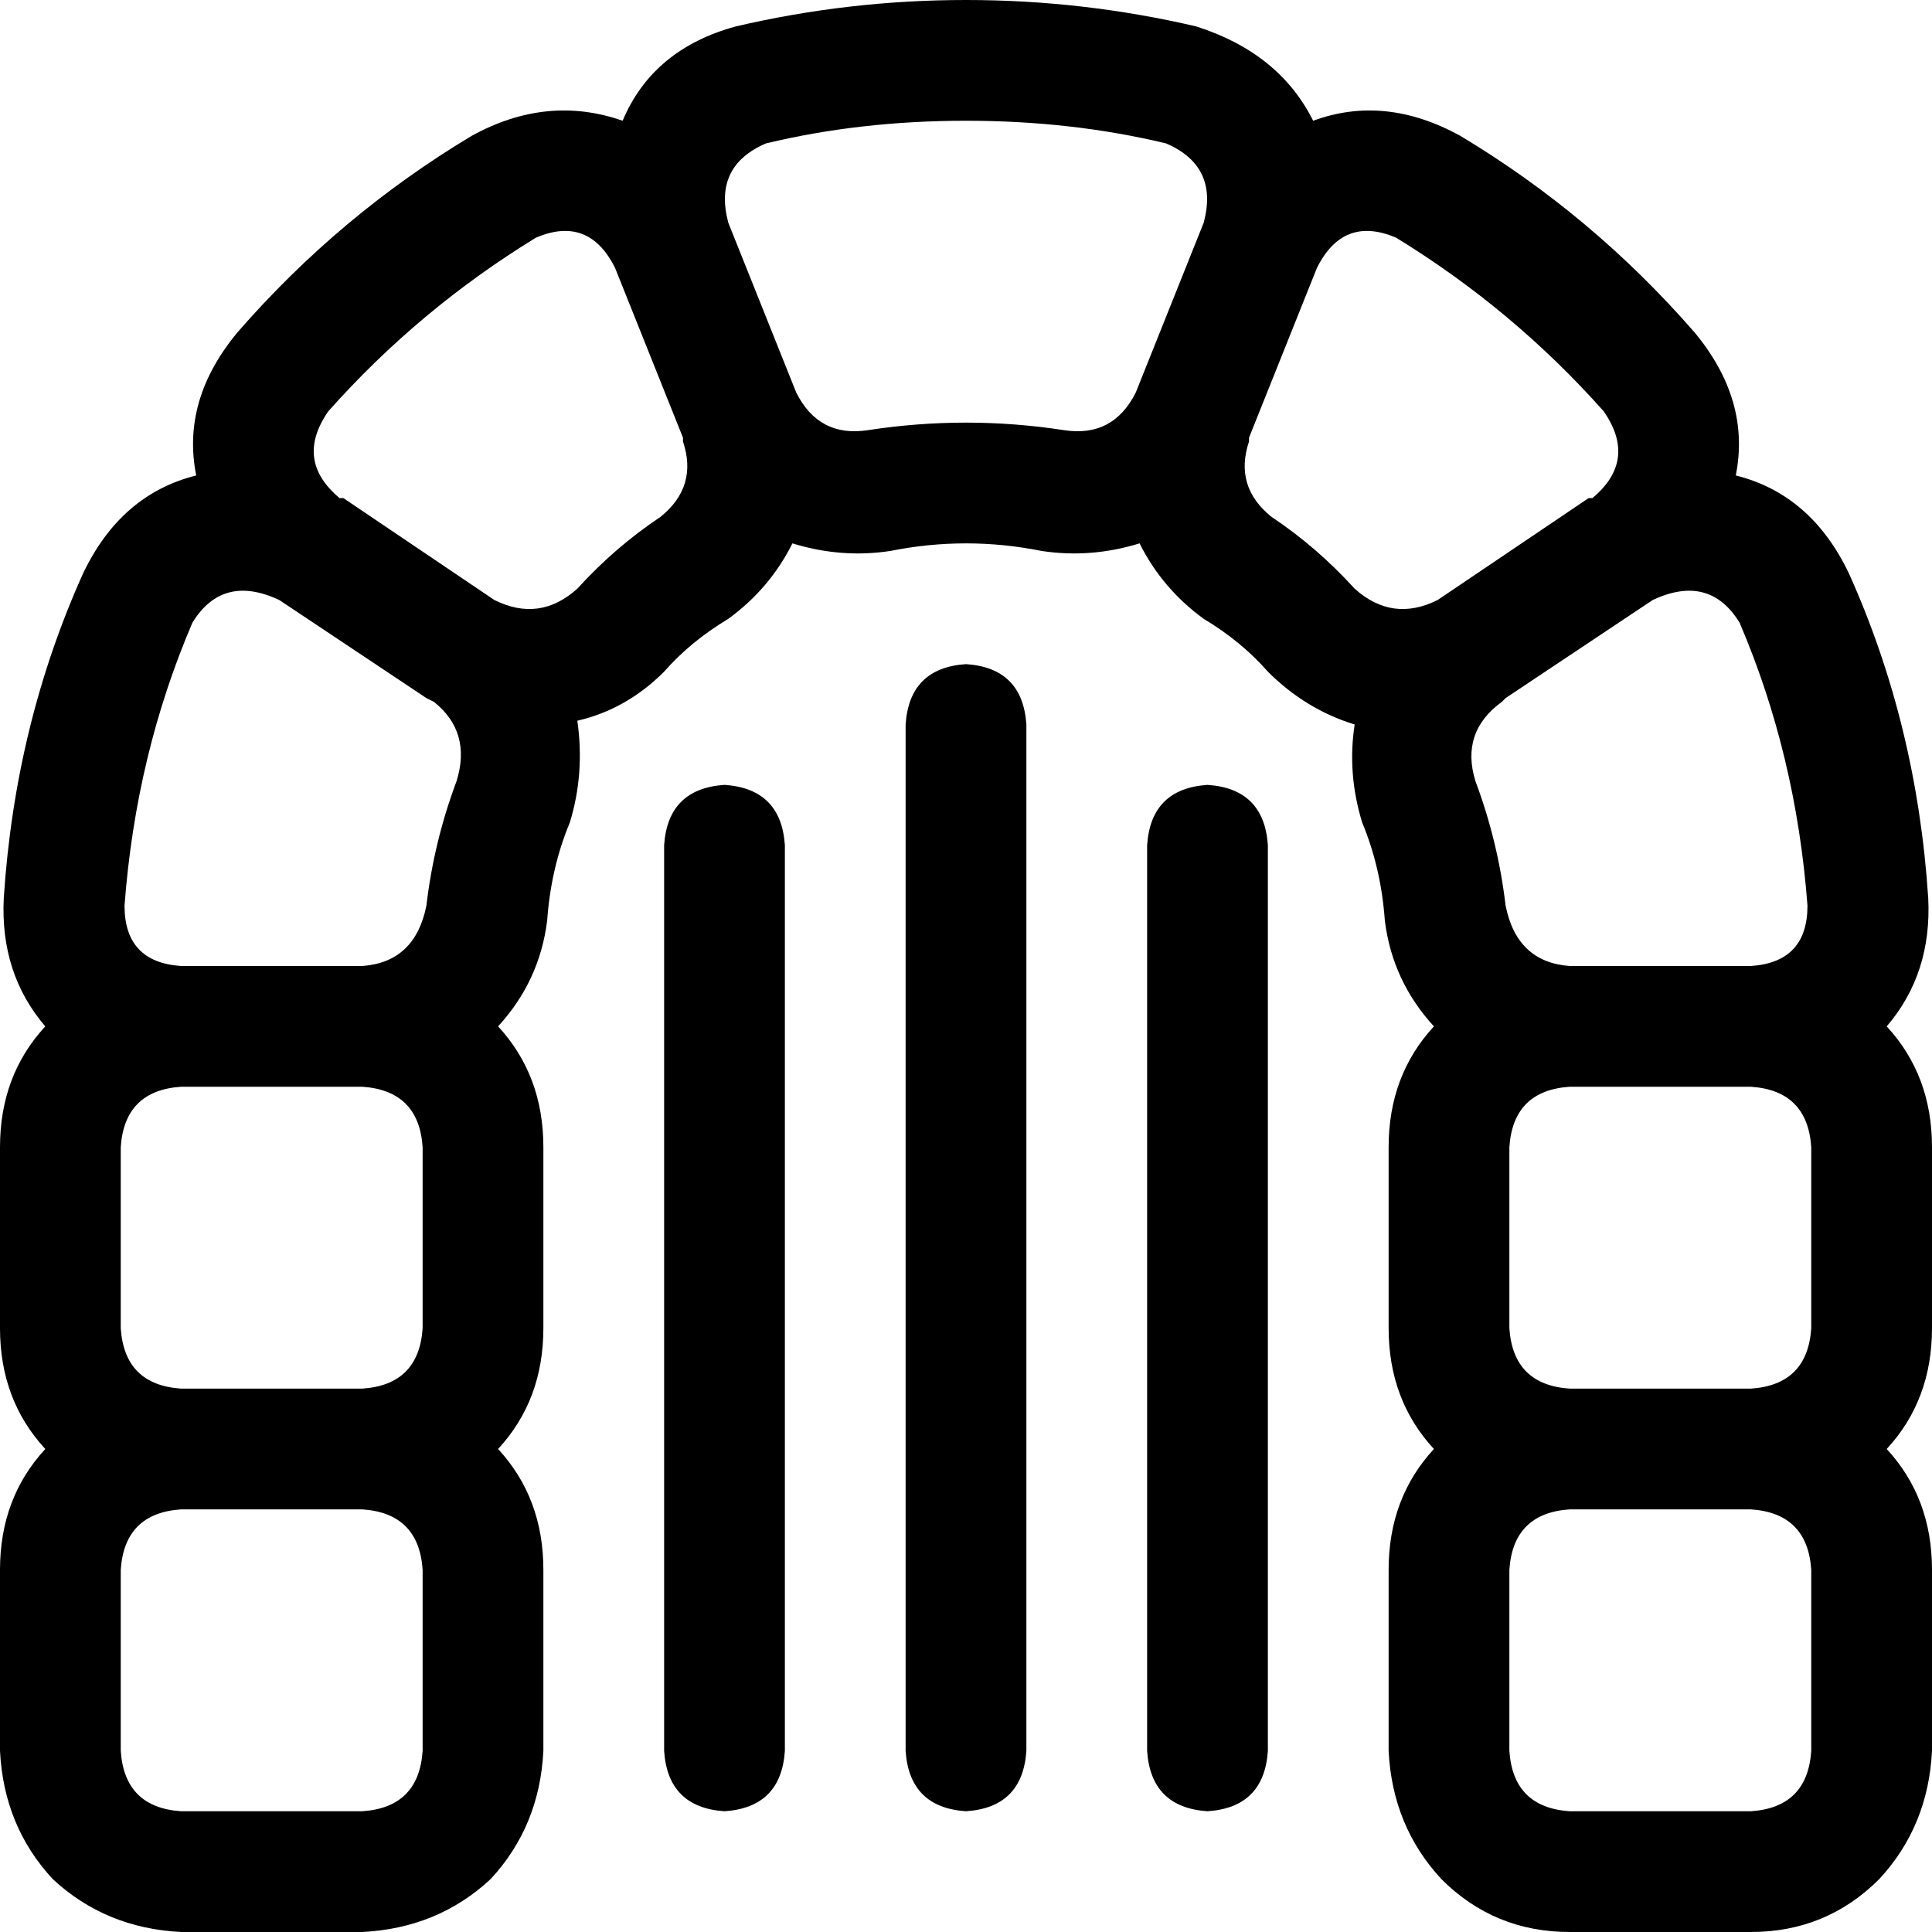 <svg xmlns="http://www.w3.org/2000/svg" viewBox="0 0 512 512">
    <path d="M 319 164 Q 329 170 336 178 Q 346 188 359 192 Q 357 205 361 218 Q 366 230 367 244 Q 369 260 380 272 Q 368 285 368 304 L 368 352 Q 368 371 380 384 Q 368 397 368 416 L 368 464 Q 369 484 382 498 Q 396 512 416 512 L 464 512 Q 484 512 498 498 Q 511 484 512 464 L 512 416 Q 512 397 500 384 Q 512 371 512 352 L 512 304 Q 512 285 500 272 Q 512 258 511 238 Q 508 192 490 152 Q 480 131 460 126 Q 464 106 449 88 Q 422 57 387 36 Q 367 25 348 32 Q 339 14 317 7 Q 287 0 256 0 Q 225 0 195 7 Q 173 13 165 32 Q 145 25 125 36 Q 90 57 63 88 Q 48 106 52 126 Q 32 131 22 152 Q 4 192 1 238 Q 0 258 12 272 Q 0 285 0 304 L 0 352 Q 0 371 12 384 Q 0 397 0 416 L 0 464 Q 1 484 14 498 Q 28 511 48 512 L 96 512 Q 116 511 130 498 Q 143 484 144 464 L 144 416 Q 144 397 132 384 Q 144 371 144 352 L 144 304 Q 144 285 132 272 Q 143 260 145 244 Q 146 230 151 218 Q 155 205 153 191 Q 166 188 176 178 Q 183 170 193 164 Q 204 156 210 144 Q 223 148 236 146 Q 246 144 256 144 Q 266 144 276 146 Q 289 148 302 144 Q 308 156 319 164 L 319 164 Z M 381 159 L 381 159 Q 369 165 359 156 Q 349 145 337 137 Q 327 129 331 117 L 331 116 L 331 116 L 349 71 Q 356 57 370 63 Q 401 82 425 109 Q 434 122 422 132 L 421 132 L 421 132 L 381 159 L 381 159 Z M 398 186 L 399 185 L 399 185 L 438 159 L 438 159 Q 453 152 461 165 Q 476 200 479 240 Q 479 255 464 256 L 416 256 Q 402 255 399 240 Q 397 223 391 207 Q 387 194 398 186 L 398 186 Z M 416 400 L 464 400 Q 479 401 480 416 L 480 464 Q 479 479 464 480 L 416 480 Q 401 479 400 464 L 400 416 Q 401 401 416 400 L 416 400 Z M 193 59 L 193 59 L 193 59 Q 189 44 203 38 Q 228 32 256 32 Q 284 32 309 38 Q 323 44 319 59 L 319 59 L 319 59 L 301 104 L 301 104 Q 295 116 282 114 Q 269 112 256 112 Q 243 112 230 114 Q 217 116 211 104 L 211 104 L 193 59 L 193 59 Z M 142 63 Q 156 57 163 71 L 163 71 L 181 116 L 181 116 L 181 117 Q 185 129 175 137 Q 163 145 153 156 Q 143 165 131 159 L 91 132 L 91 132 L 90 132 Q 78 122 87 109 Q 111 82 142 63 L 142 63 Z M 51 165 Q 59 152 74 159 L 113 185 L 113 185 L 115 186 Q 125 194 121 207 Q 115 223 113 240 Q 110 255 96 256 L 48 256 Q 33 255 33 240 Q 36 200 51 165 L 51 165 Z M 112 304 L 112 352 Q 111 367 96 368 L 48 368 Q 33 367 32 352 L 32 304 Q 33 289 48 288 L 96 288 Q 111 289 112 304 L 112 304 Z M 400 304 Q 401 289 416 288 L 464 288 Q 479 289 480 304 L 480 352 Q 479 367 464 368 L 416 368 Q 401 367 400 352 L 400 304 L 400 304 Z M 32 416 Q 33 401 48 400 L 96 400 Q 111 401 112 416 L 112 464 Q 111 479 96 480 L 48 480 Q 33 479 32 464 L 32 416 L 32 416 Z M 272 192 Q 271 177 256 176 Q 241 177 240 192 L 240 464 Q 241 479 256 480 Q 271 479 272 464 L 272 192 L 272 192 Z M 208 224 Q 207 209 192 208 Q 177 209 176 224 L 176 464 Q 177 479 192 480 Q 207 479 208 464 L 208 224 L 208 224 Z M 336 224 Q 335 209 320 208 Q 305 209 304 224 L 304 464 Q 305 479 320 480 Q 335 479 336 464 L 336 224 L 336 224 Z"/>
</svg>
